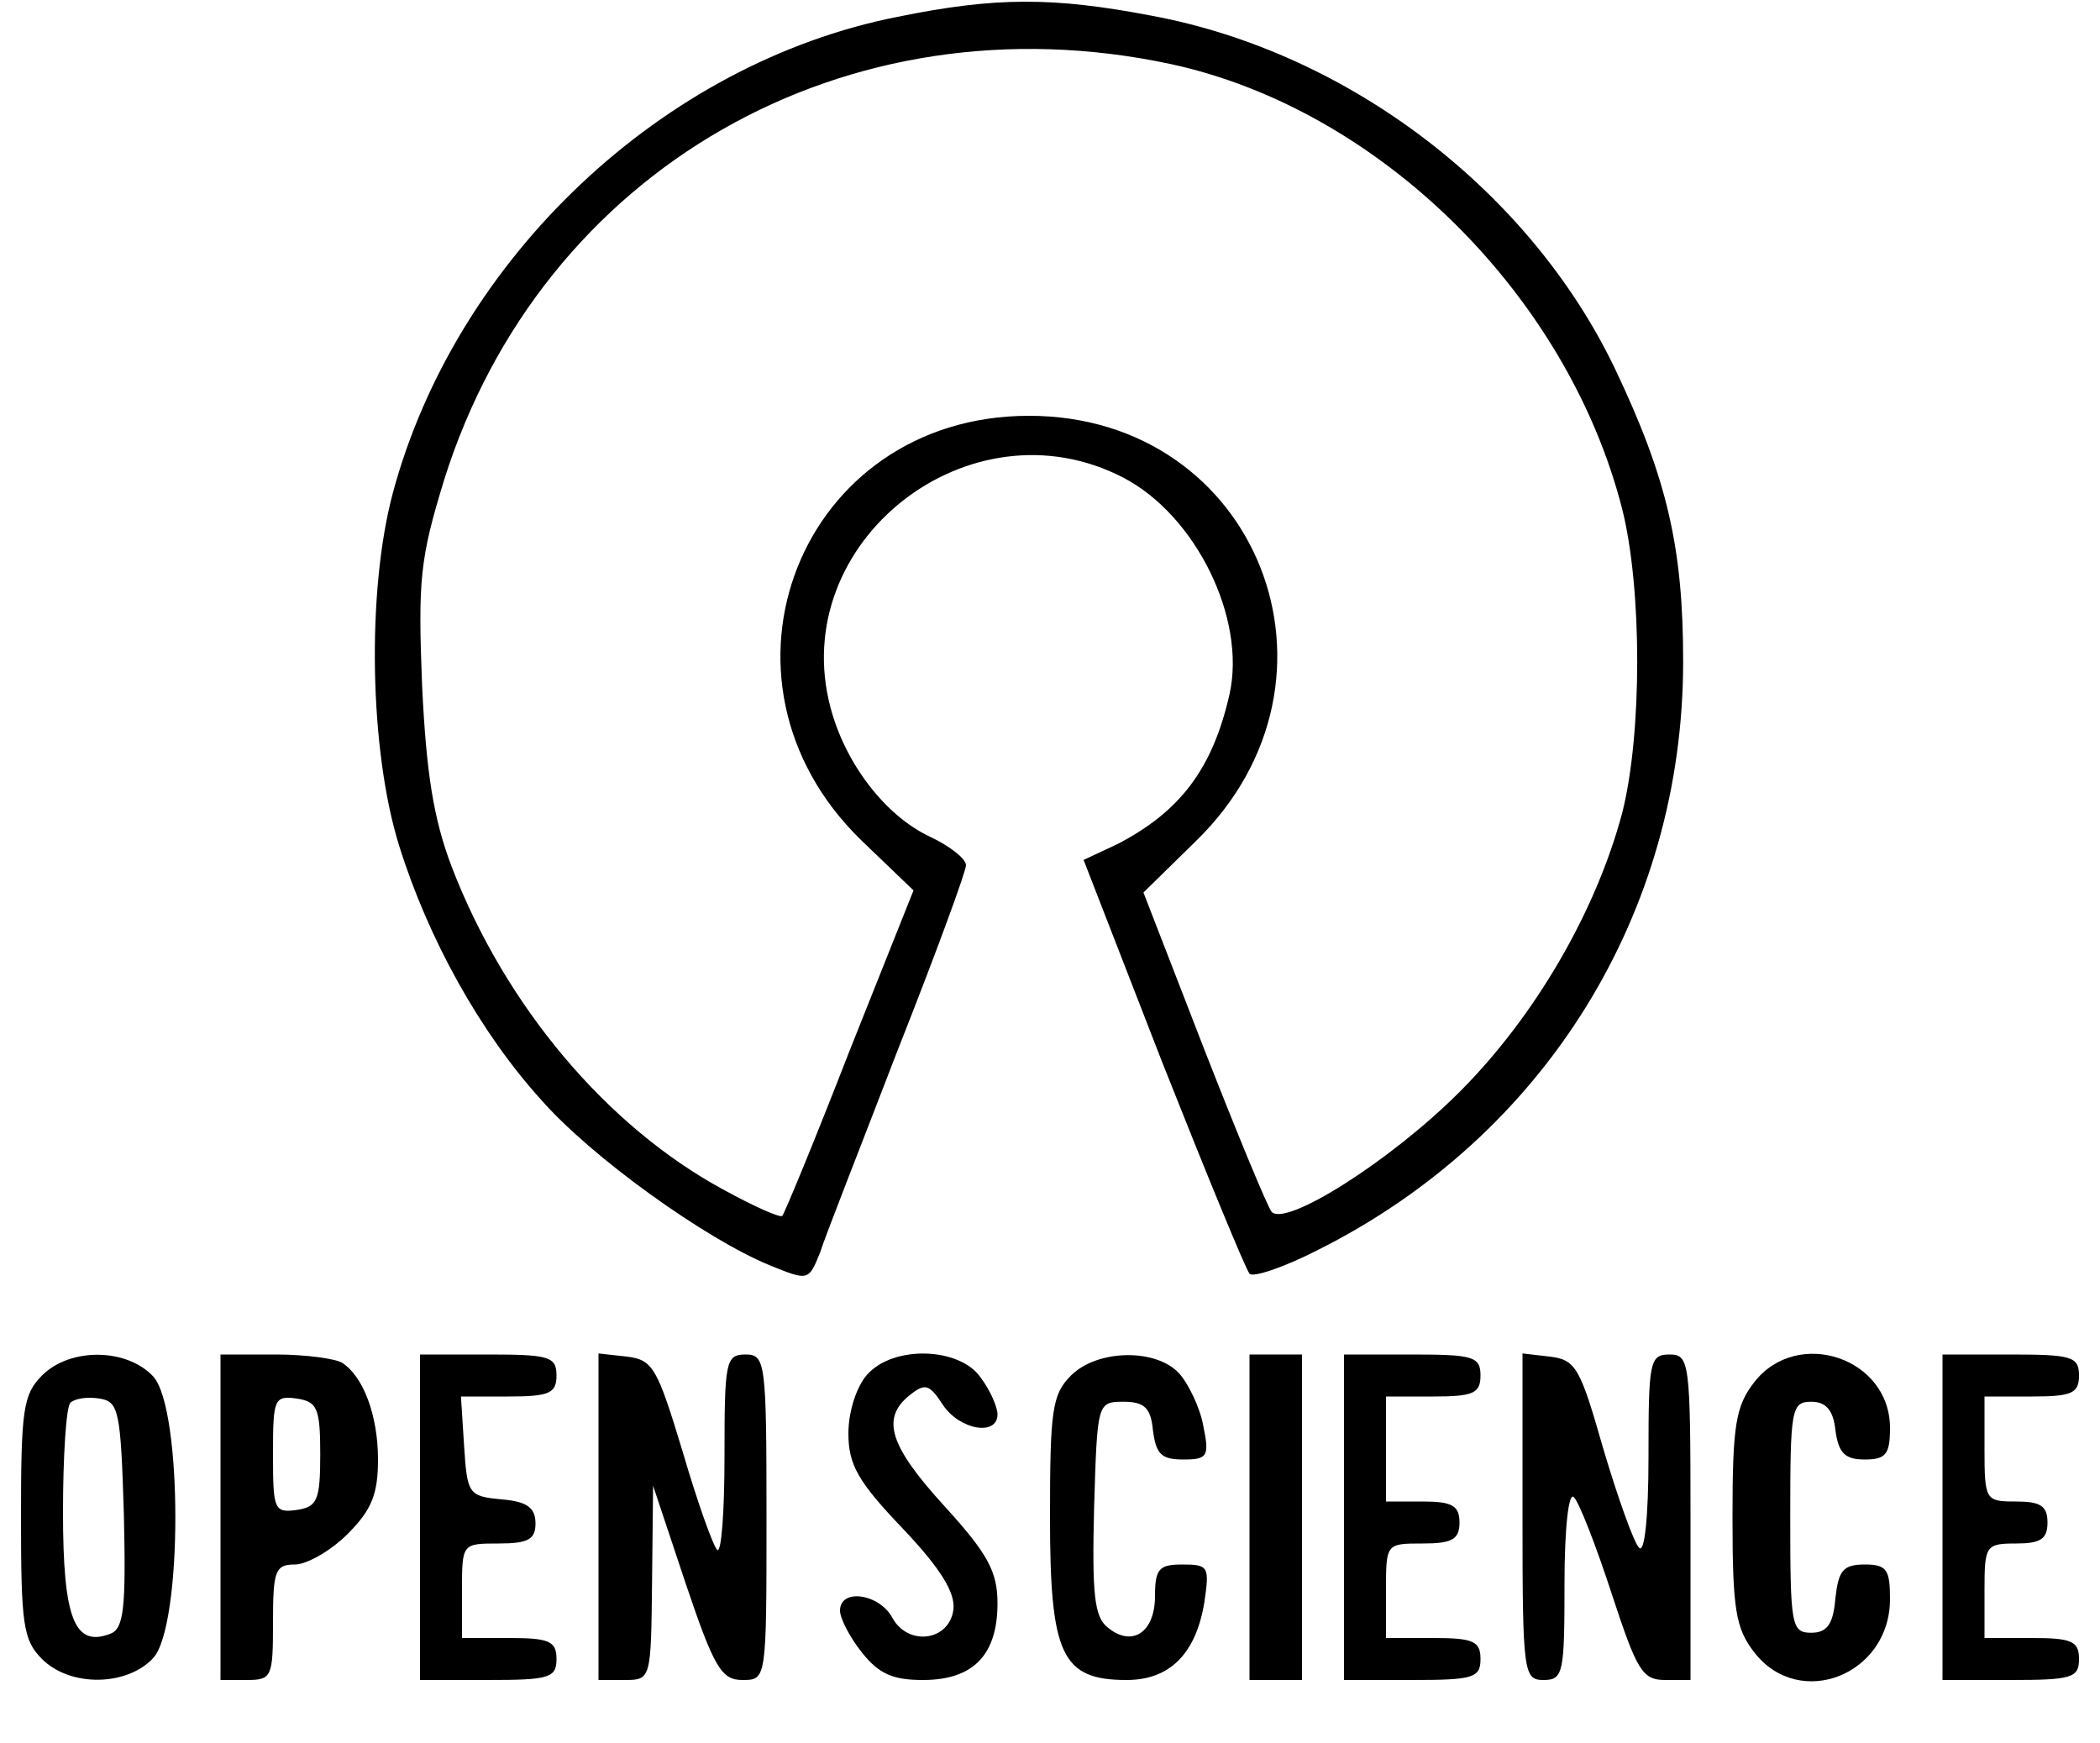 <?xml version="1.0" standalone="no"?>
<!DOCTYPE svg PUBLIC "-//W3C//DTD SVG 20010904//EN"
 "http://www.w3.org/TR/2001/REC-SVG-20010904/DTD/svg10.dtd">
<svg version="1.0" xmlns="http://www.w3.org/2000/svg"
 width="200pt" height="166pt" viewBox="0 0 200 166"
 preserveAspectRatio="xMidYMid meet">

<g transform="translate(0,166) scale(0.1,-0.1)"
fill="#000000" stroke="none">
<path d="M855 1644 c-224 -44 -421 -230 -481 -454 -25 -94 -22 -245 6 -335 28
-90 78 -179 135 -242 48 -55 157 -133 218 -158 37 -15 37 -15 48 12 5 16 39
102 74 193 36 91 65 170 65 176 0 6 -15 18 -34 27 -43 20 -81 70 -95 123 -42
158 133 295 279 219 69 -36 117 -134 101 -206 -16 -71 -47 -112 -107 -143
l-32 -15 75 -193 c42 -106 79 -196 83 -201 3 -4 33 6 66 23 215 108 347 320
347 560 0 108 -15 174 -65 279 -81 169 -253 301 -441 336 -94 18 -149 18 -242
-1z m260 -45 c199 -43 378 -220 430 -424 19 -76 19 -214 0 -289 -25 -94 -83
-194 -155 -266 -66 -66 -166 -129 -179 -114 -4 5 -33 75 -65 157 l-57 147 50
49 c158 154 59 405 -159 405 -218 0 -317 -251 -160 -404 l50 -48 -61 -153
c-33 -85 -62 -155 -64 -157 -2 -2 -27 9 -56 25 -111 60 -208 175 -259 308 -17
45 -24 88 -28 172 -4 101 -2 121 21 196 93 296 383 462 692 396z"/>
<path d="M40 350 c-18 -18 -20 -33 -20 -135 0 -102 2 -117 20 -135 27 -27 81
-26 106 1 28 31 28 237 0 268 -25 27 -79 28 -106 1z m78 -133 c2 -89 0 -108
-13 -113 -34 -13 -45 14 -45 116 0 53 3 100 7 104 4 4 16 6 28 4 18 -3 20 -11
23 -111z"/>
<path d="M210 215 l0 -155 25 0 c24 0 25 3 25 55 0 49 2 55 21 55 11 0 34 13
50 29 23 23 29 38 29 71 0 42 -14 79 -34 92 -6 4 -35 8 -63 8 l-53 0 0 -155z
m95 60 c0 -44 -3 -50 -22 -53 -22 -3 -23 0 -23 53 0 53 1 56 23 53 19 -3 22
-9 22 -53z"/>
<path d="M400 215 l0 -155 65 0 c58 0 65 2 65 20 0 17 -7 20 -45 20 l-45 0 0
45 c0 45 0 45 35 45 28 0 35 4 35 19 0 15 -8 21 -32 23 -32 3 -33 5 -36 51
l-3 47 45 0 c39 0 46 3 46 20 0 18 -7 20 -65 20 l-65 0 0 -155z"/>
<path d="M570 216 l0 -156 25 0 c25 0 25 1 26 93 l1 92 31 -93 c27 -80 34 -92
54 -92 23 0 23 0 23 155 0 148 -1 155 -20 155 -19 0 -20 -7 -20 -97 0 -53 -3
-93 -7 -89 -4 4 -19 46 -33 94 -24 79 -28 87 -53 90 l-27 3 0 -155z"/>
<path d="M826 351 c-10 -11 -18 -35 -18 -56 0 -30 9 -46 52 -91 36 -38 50 -61
48 -77 -4 -30 -43 -35 -58 -8 -12 23 -50 29 -50 7 0 -7 9 -25 21 -40 16 -20
29 -26 58 -26 48 0 71 24 71 73 0 30 -9 47 -50 92 -53 58 -61 84 -34 106 15
12 19 11 32 -9 16 -24 52 -30 52 -9 0 7 -7 23 -16 35 -20 29 -83 31 -108 3z"/>
<path d="M1020 350 c-18 -18 -20 -33 -20 -135 0 -131 11 -155 73 -155 41 0 66
25 74 74 5 34 4 36 -21 36 -22 0 -26 -4 -26 -30 0 -35 -22 -49 -45 -30 -13 10
-15 33 -13 114 3 100 3 101 28 101 20 0 26 -6 28 -27 3 -23 8 -28 29 -28 23 0
25 3 19 32 -3 17 -14 40 -23 50 -22 24 -78 23 -103 -2z"/>
<path d="M1190 215 l0 -155 25 0 25 0 0 155 0 155 -25 0 -25 0 0 -155z"/>
<path d="M1280 215 l0 -155 65 0 c58 0 65 2 65 20 0 17 -7 20 -45 20 l-45 0 0
45 c0 45 0 45 35 45 28 0 35 4 35 20 0 16 -7 20 -35 20 l-35 0 0 50 0 50 45 0
c38 0 45 3 45 20 0 18 -7 20 -65 20 l-65 0 0 -155z"/>
<path d="M1450 216 c0 -149 1 -156 20 -156 19 0 20 7 20 92 0 53 4 88 9 82 5
-5 21 -46 36 -92 24 -73 29 -82 51 -82 l24 0 0 155 c0 148 -1 155 -20 155 -19
0 -20 -7 -20 -97 0 -60 -4 -93 -9 -87 -5 5 -20 47 -34 94 -22 77 -26 85 -51
88 l-26 3 0 -155z"/>
<path d="M1671 344 c-18 -23 -21 -41 -21 -129 0 -88 3 -106 21 -129 43 -55
129 -21 129 51 0 28 -3 33 -24 33 -21 0 -25 -6 -28 -32 -2 -25 -8 -33 -23 -33
-19 0 -20 7 -20 110 0 103 1 110 20 110 14 0 21 -8 23 -27 3 -22 9 -28 28 -28
20 0 24 5 24 30 0 67 -88 96 -129 44z"/>
<path d="M1850 215 l0 -155 65 0 c58 0 65 2 65 20 0 17 -7 20 -45 20 l-45 0 0
45 c0 43 1 45 30 45 23 0 30 4 30 20 0 16 -7 20 -30 20 -29 0 -30 1 -30 50 l0
50 45 0 c38 0 45 3 45 20 0 18 -7 20 -65 20 l-65 0 0 -155z"/>
</g>
</svg>
